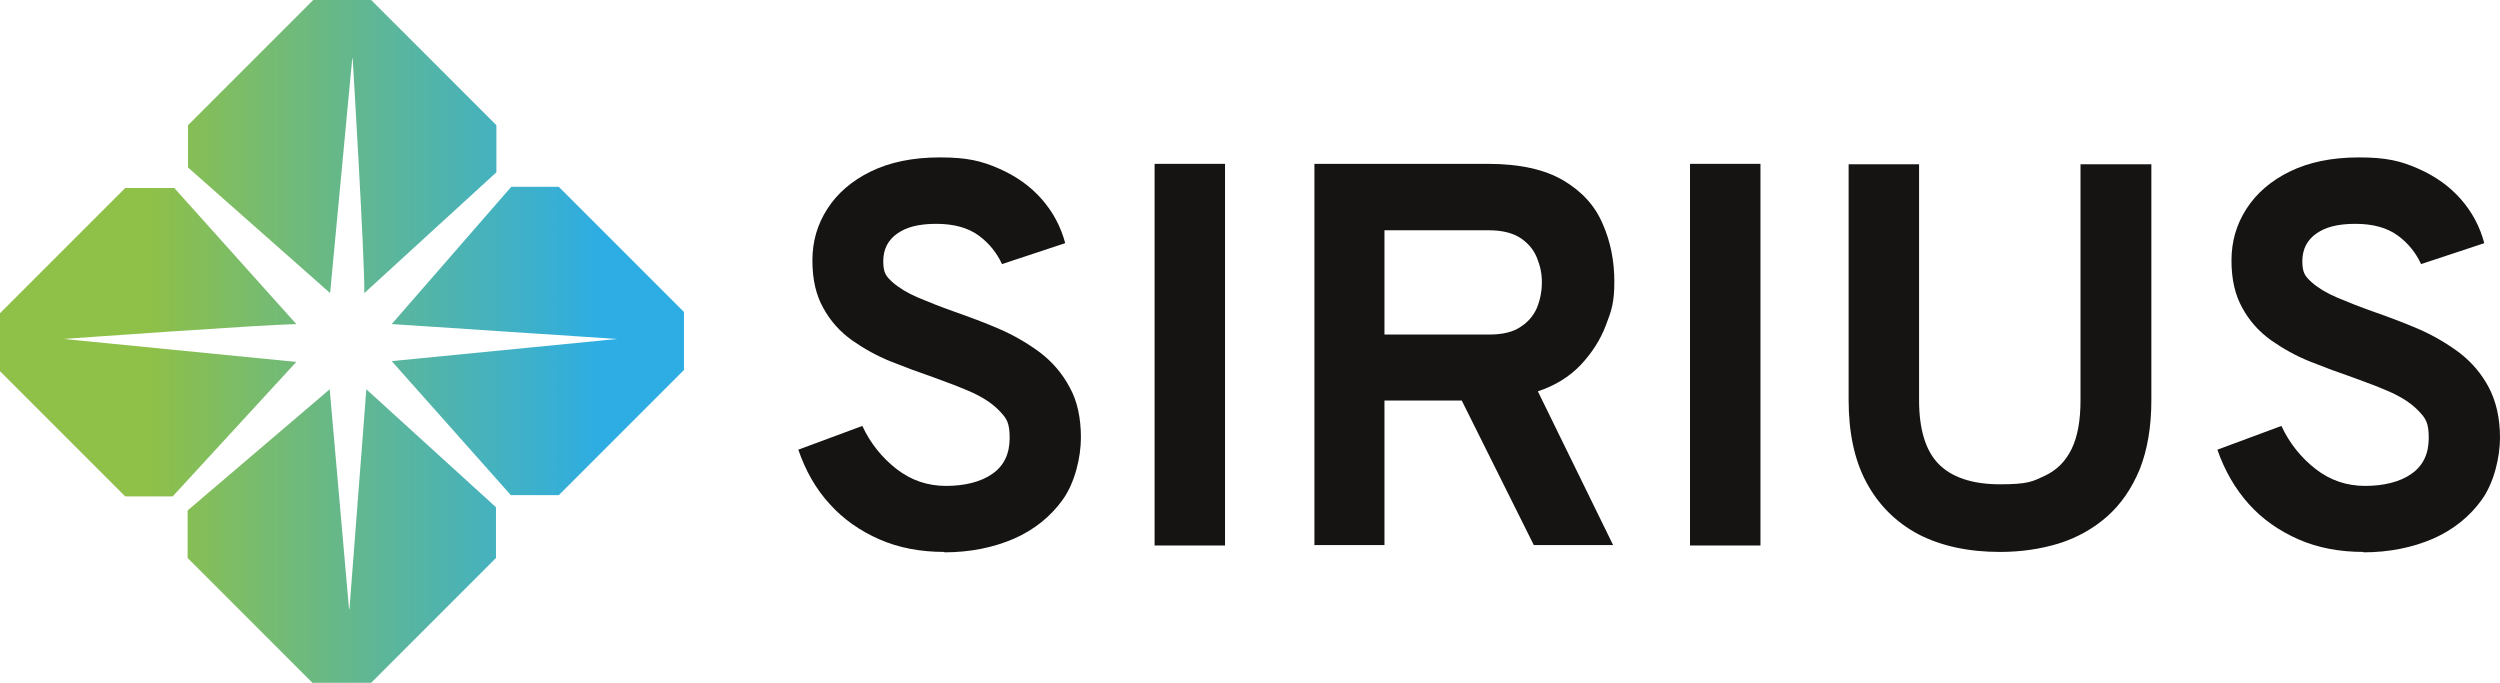 <?xml version="1.0" encoding="UTF-8"?><svg id="uuid-04e884a4-caa8-468d-894a-78f111c8c822" xmlns="http://www.w3.org/2000/svg" xmlns:xlink="http://www.w3.org/1999/xlink" viewBox="0 0 621 169.6"><defs><style>.uuid-27ada279-063d-4772-8c3a-327bba0664ec{fill:#161412;}.uuid-7efb7c98-4e7b-4a06-ba95-503d03a099b9{fill:url(#uuid-cb14cb90-d7fc-40e8-92da-d387685f80a7);}</style><linearGradient id="uuid-cb14cb90-d7fc-40e8-92da-d387685f80a7" x1="4.9" y1="84.8" x2="166" y2="84.8" gradientUnits="userSpaceOnUse"><stop offset=".2" stop-color="#8fc048"/><stop offset=".9" stop-color="#2dade4"/></linearGradient></defs><path class="uuid-7efb7c98-4e7b-4a06-ba95-503d03a099b9" d="m87.6,14.5s3,49.6,2.9,58.3l32.8-30v-11.7L92.2,0h-14.4l-31.1,31.1v10.5l35.3,31.2,5.5-58.3ZM15.8,84.2s48.5-3.5,57.8-3.7l-30.3-33.8h-12.2L0,77.8v14.4l31.1,31.1h11.8s30.7-33.4,30.7-33.4l-57.8-5.7Zm123-37.8h-11.8l-29.7,34.1,56,3.7-56,5.5,29.6,33.3h11.9l31.1-31.1v-14.4l-31.1-31.1Zm-52.1,104.9l-4.8-54.6-35.3,30.1v11.8l31.1,31.1h14.4l31.1-31.1v-12.6l-32.2-29.3-4.2,54.6Z"/><path class="uuid-27ada279-063d-4772-8c3a-327bba0664ec" d="m234.6,137.1c-5.9,0-11.3-1-16.1-3.1-4.8-2.1-9-5-12.4-8.8-3.5-3.8-6-8.3-7.8-13.5l15.9-5.9c2,4.3,4.9,7.9,8.5,10.7,3.6,2.8,7.7,4.2,12.3,4.2s8.7-1,11.5-3c2.9-2,4.3-5,4.3-8.9s-.8-4.9-2.5-6.7c-1.7-1.8-4-3.3-6.8-4.6-2.9-1.3-6.1-2.5-9.7-3.8-3.5-1.2-7-2.5-10.5-3.9-3.5-1.4-6.7-3.2-9.7-5.3-2.9-2.1-5.3-4.7-7.1-8-1.8-3.2-2.7-7.1-2.7-11.8s1.2-8.9,3.7-12.8c2.5-3.9,6.1-7,10.8-9.3,4.7-2.3,10.4-3.5,17.2-3.5s10.4.9,14.7,2.8c4.3,1.9,7.8,4.4,10.6,7.6,2.8,3.2,4.7,6.8,5.8,10.9l-15.7,5.2c-1.3-2.8-3.2-5.2-5.8-7.1-2.6-1.9-6.1-2.9-10.5-2.9s-7.4.8-9.7,2.4-3.5,3.9-3.5,6.9.8,3.8,2.3,5.2c1.6,1.4,3.7,2.7,6.3,3.8,2.6,1.1,5.6,2.3,9,3.5,3.7,1.3,7.5,2.7,11.2,4.3,3.7,1.6,7.1,3.6,10.2,5.9,3,2.3,5.5,5.2,7.3,8.6,1.9,3.4,2.8,7.6,2.8,12.5s-1.5,11.2-4.5,15.4c-3,4.2-7.1,7.5-12.1,9.7-5.1,2.2-10.9,3.4-17.3,3.4Z"/><path class="uuid-27ada279-063d-4772-8c3a-327bba0664ec" d="m286.8,135.5V40.7h17.5v94.8h-17.5Z"/><path class="uuid-27ada279-063d-4772-8c3a-327bba0664ec" d="m326.5,135.5V40.7h43.1c7.9,0,14.1,1.4,18.7,4.1,4.6,2.7,7.9,6.3,9.8,10.8,2,4.5,2.9,9.3,2.9,14.4s-.7,7.2-2.1,10.8c-1.4,3.7-3.5,6.9-6.3,9.9-2.8,2.9-6.3,5.1-10.6,6.5l18.7,38.2h-19.7l-17.9-35.9h-19.2v35.9h-17.5Zm17.5-52.4h25.9c3.3,0,5.9-.6,7.8-1.9,1.9-1.2,3.3-2.9,4.1-4.8.8-2,1.2-4.1,1.2-6.3s-.4-4-1.2-6c-.8-2-2.1-3.6-4-4.9-1.9-1.3-4.6-2-8-2h-25.9v25.9Z"/><path class="uuid-27ada279-063d-4772-8c3a-327bba0664ec" d="m419.8,135.5V40.7h17.5v94.8h-17.5Z"/><path class="uuid-27ada279-063d-4772-8c3a-327bba0664ec" d="m496.8,137.1c-7.9,0-14.7-1.5-20.3-4.4-5.6-3-9.9-7.3-12.9-12.9-3-5.6-4.4-12.5-4.4-20.4v-58.6h17.5v58.6c0,7.2,1.6,12.5,4.8,15.8s8.3,5.1,15.3,5.1,8.1-.7,11.1-2.1c3-1.4,5.2-3.6,6.7-6.7,1.5-3.1,2.2-7.1,2.2-12.1v-58.6h17.6v58.6c0,6.7-1,12.4-2.9,17.2-2,4.8-4.7,8.7-8.1,11.7s-7.5,5.3-12,6.7c-4.6,1.4-9.4,2.1-14.6,2.1Z"/><path class="uuid-27ada279-063d-4772-8c3a-327bba0664ec" d="m587.1,137.1c-5.9,0-11.3-1-16.1-3.1-4.8-2.1-9-5-12.4-8.8s-6-8.3-7.8-13.5l15.9-5.9c2,4.3,4.9,7.9,8.5,10.7,3.6,2.8,7.7,4.2,12.3,4.2s8.7-1,11.5-3c2.9-2,4.3-5,4.3-8.9s-.8-4.9-2.5-6.7c-1.7-1.8-4-3.3-6.8-4.6-2.9-1.3-6.1-2.5-9.7-3.8-3.5-1.2-7-2.5-10.5-3.9-3.5-1.4-6.7-3.2-9.7-5.3-2.9-2.1-5.3-4.7-7.1-8-1.8-3.2-2.7-7.1-2.7-11.8s1.2-8.9,3.7-12.8c2.5-3.9,6.1-7,10.8-9.3,4.7-2.3,10.4-3.5,17.2-3.5s10.4.9,14.7,2.8c4.3,1.9,7.8,4.4,10.6,7.6,2.8,3.2,4.7,6.8,5.8,10.9l-15.7,5.2c-1.3-2.8-3.2-5.2-5.8-7.1-2.6-1.9-6.1-2.9-10.5-2.9s-7.4.8-9.7,2.4c-2.3,1.6-3.5,3.9-3.5,6.9s.8,3.8,2.3,5.2c1.6,1.4,3.7,2.7,6.3,3.8,2.6,1.1,5.6,2.3,9,3.5,3.7,1.3,7.5,2.7,11.2,4.3,3.7,1.6,7.1,3.6,10.2,5.9,3,2.3,5.5,5.2,7.3,8.6,1.8,3.4,2.8,7.6,2.8,12.5s-1.5,11.2-4.5,15.4c-3,4.2-7.1,7.5-12.1,9.7-5.1,2.2-10.9,3.4-17.3,3.4Z"/></svg>